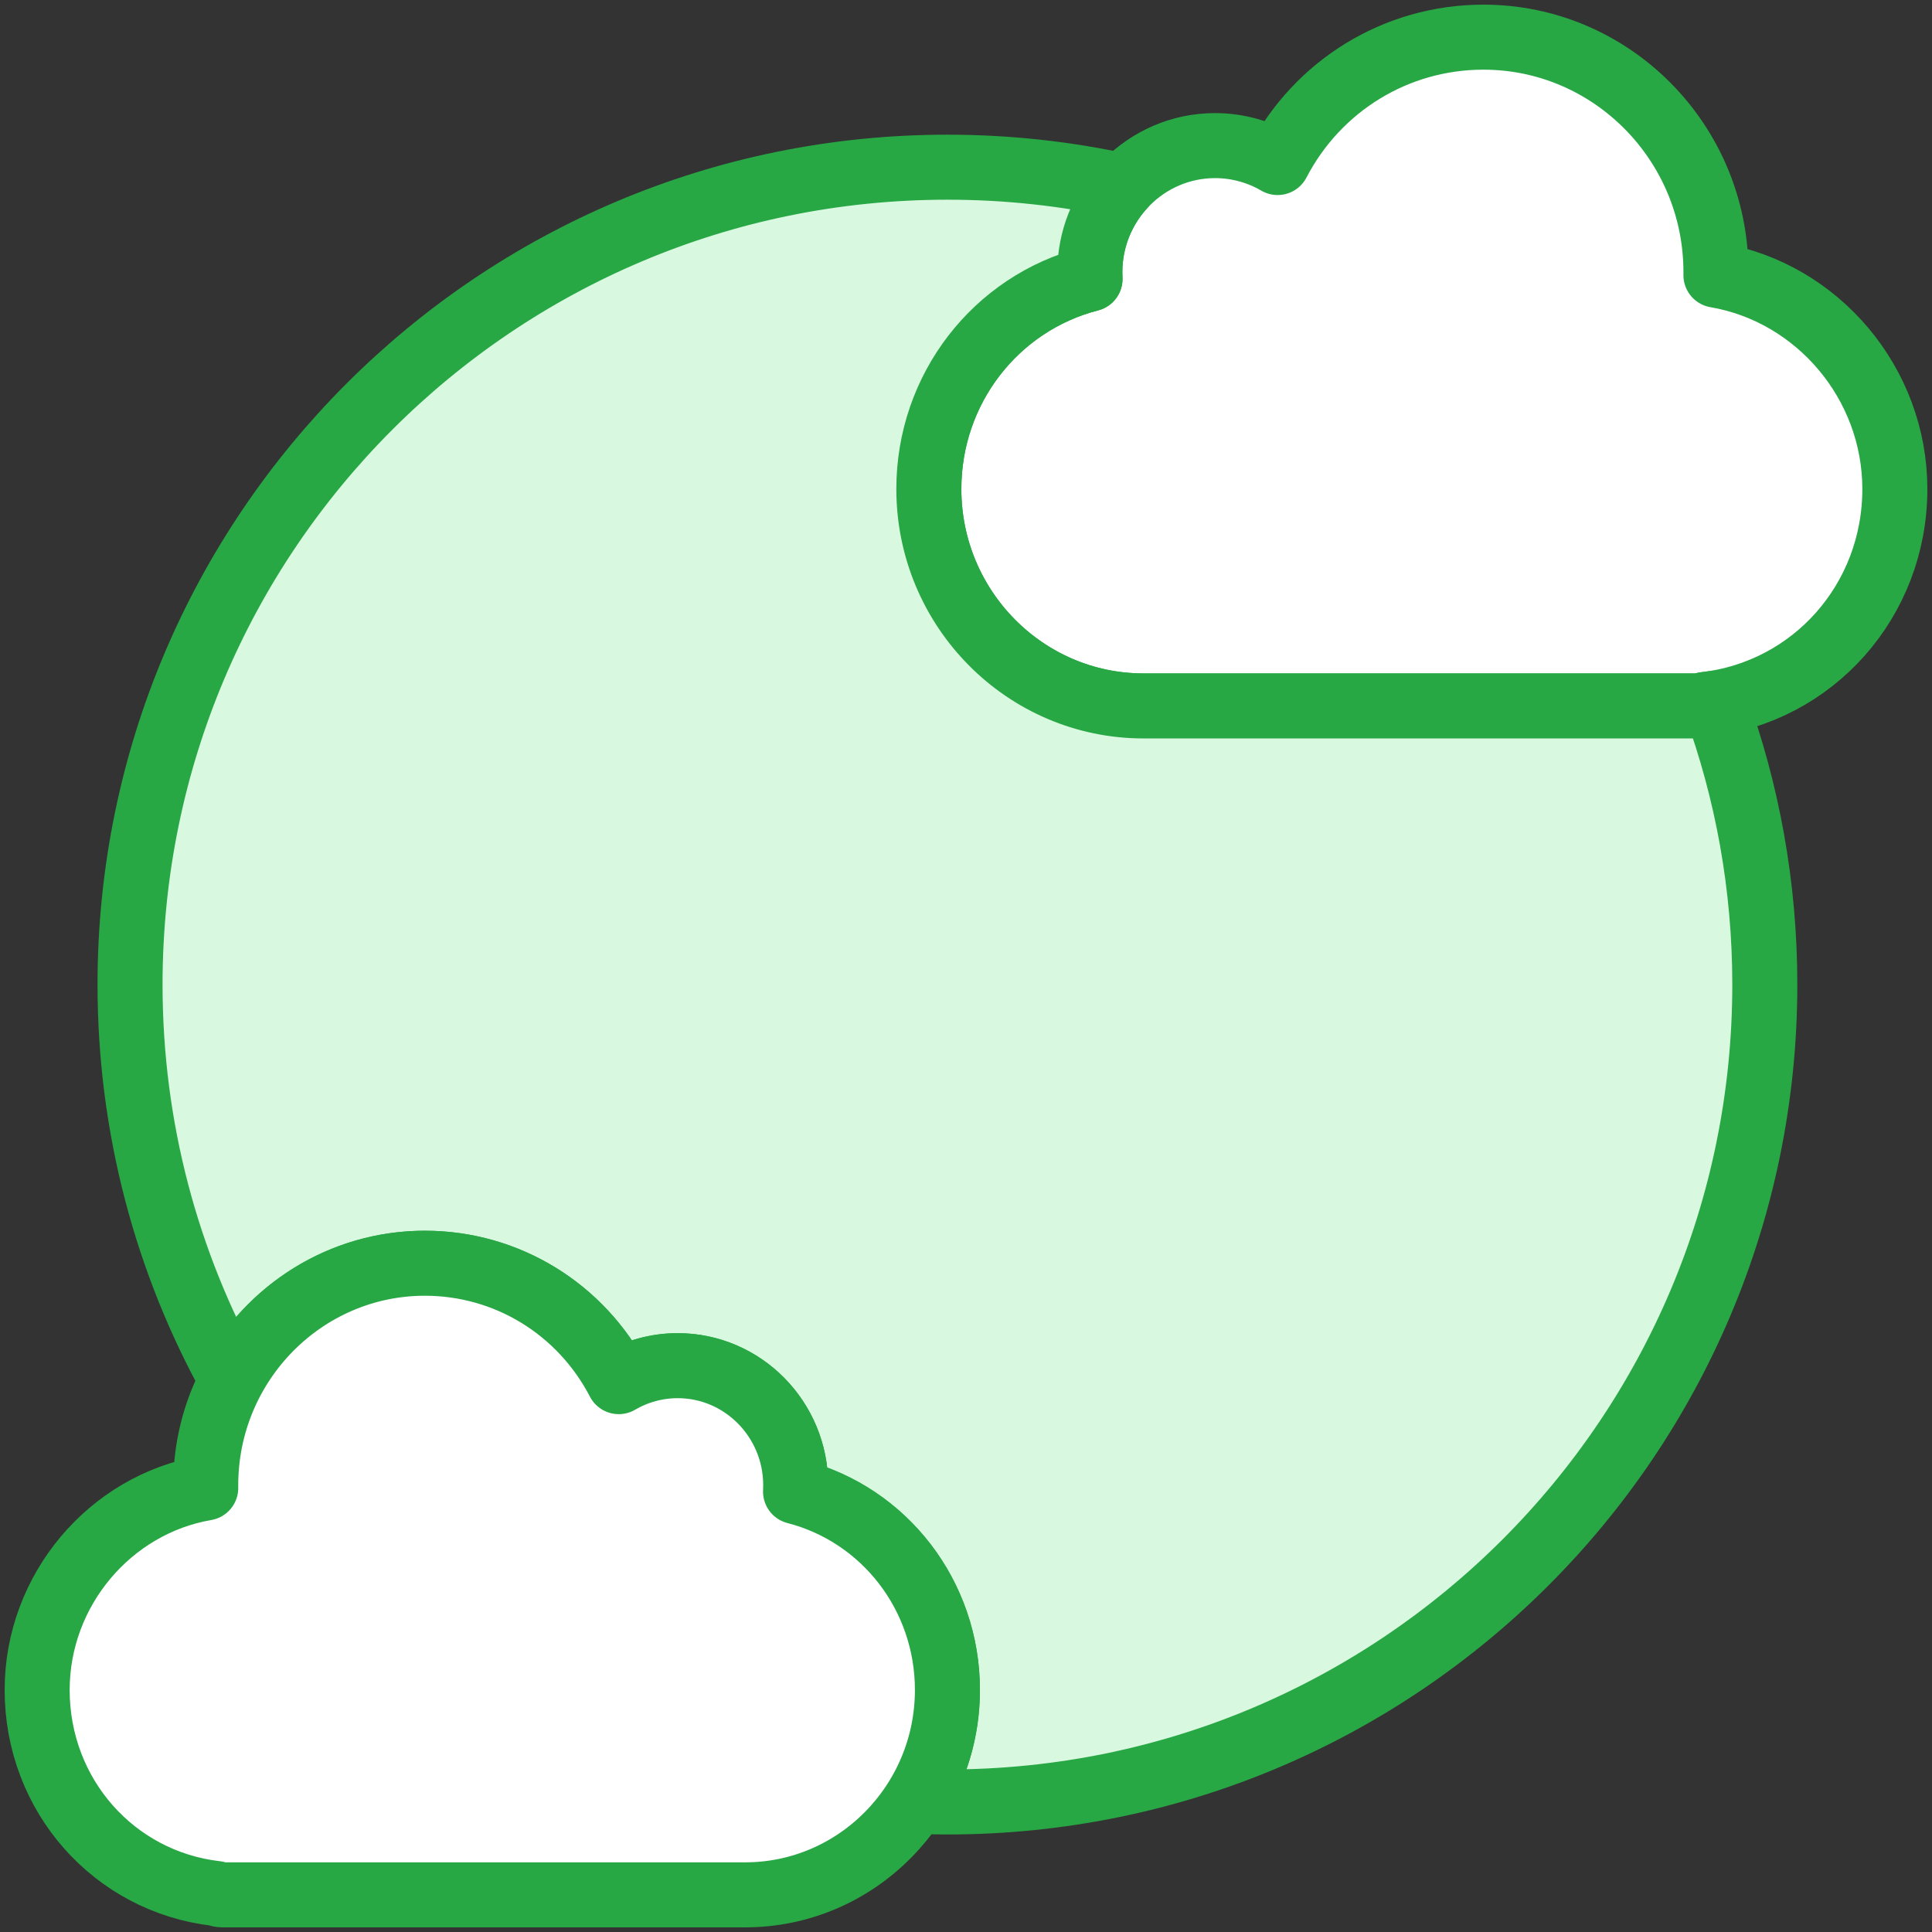 <?xml version="1.0" encoding="UTF-8"?>
<svg width="104px" height="104px" viewBox="0 0 104 104" version="1.1" xmlns="http://www.w3.org/2000/svg" xmlns:xlink="http://www.w3.org/1999/xlink">
    <rect x="0" y="0" width="104" height="104" fill="#333333" stroke="none"/>
    <!-- Generator: Sketch 46.2 (44496) - http://www.bohemiancoding.com/sketch -->
    <title>weather-26</title>
    <desc>Created with Sketch.</desc>
    <defs></defs>
    <g id="ALL" stroke="none" stroke-width="1" fill="none" fill-rule="evenodd" stroke-linecap="round" stroke-linejoin="round">
        <g id="Primary" transform="translate(-3697, -3868)" stroke="#28A745" stroke-width="3.5">
            <g id="Group-15" transform="translate(200, 200)">
                <g id="weather-26" transform="translate(3499, 3670)">
                    <path d="M90.369,12.811 C90.37,12.757 90.37,12.703 90.37,12.649 C90.37,5.674 84.754,0 77.852,0 C73.156,0 68.927,2.612 66.775,6.749 C65.757,6.156 64.596,5.838 63.407,5.838 C59.691,5.838 56.667,8.894 56.667,12.649 C56.667,12.77 56.67,12.892 56.676,13.014 C51.597,14.322 48,18.94 48,24.324 C48,30.762 53.184,36 59.556,36 L89.407,36 C89.534,36 89.655,35.974 89.765,35.925 C95.619,35.256 100,30.316 100,24.324 C100,18.631 95.839,13.747 90.369,12.811 L90.369,12.811 Z" id="Layer-1" fill="#FFFFFF"></path>
                    <path d="M47.248,94.966 C47.829,94.989 48.413,95 49,95 C73.301,95 93,75.301 93,51 C93,45.675 92.054,40.572 90.322,35.848 C90.137,35.878 89.952,35.904 89.765,35.925 C89.655,35.974 89.534,36 89.407,36 L59.556,36 C53.184,36 48,30.762 48,24.324 C48,18.94 51.597,14.322 56.676,13.014 C56.67,12.892 56.667,12.77 56.667,12.649 C56.667,10.864 57.35,9.237 58.467,8.021 C55.417,7.352 52.25,7 49,7 C24.699,7 5,26.699 5,51 C5,58.722 6.989,65.979 10.483,72.288 C12.478,68.547 16.386,66 20.87,66 C25.295,66 29.28,68.467 31.308,72.374 C32.267,71.814 33.362,71.514 34.481,71.514 C37.983,71.514 40.833,74.4 40.833,77.946 C40.833,78.061 40.831,78.176 40.824,78.291 C45.611,79.526 49,83.888 49,88.973 C49,91.181 48.356,93.239 47.248,94.966 L47.248,94.966 Z" id="Layer-2" fill="#D8F8DF"></path>
                    <path d="M9.074,77.946 C9.074,71.359 14.366,66 20.87,66 C25.295,66 29.28,68.467 31.308,72.374 C32.267,71.814 33.362,71.514 34.481,71.514 C37.983,71.514 40.833,74.4 40.833,77.946 C40.833,78.061 40.831,78.176 40.824,78.291 C45.611,79.526 49,83.888 49,88.973 C49,95.053 44.115,100 38.111,100 L9.981,100 C9.863,100 9.748,99.975 9.645,99.929 C4.129,99.297 0,94.632 0,88.973 C0,83.596 3.921,78.983 9.075,78.099 C9.074,78.048 9.074,77.997 9.074,77.946 Z" id="Layer-3" fill="#FFFFFF"></path>
                </g>
            </g>
        </g>
    </g>
</svg>
